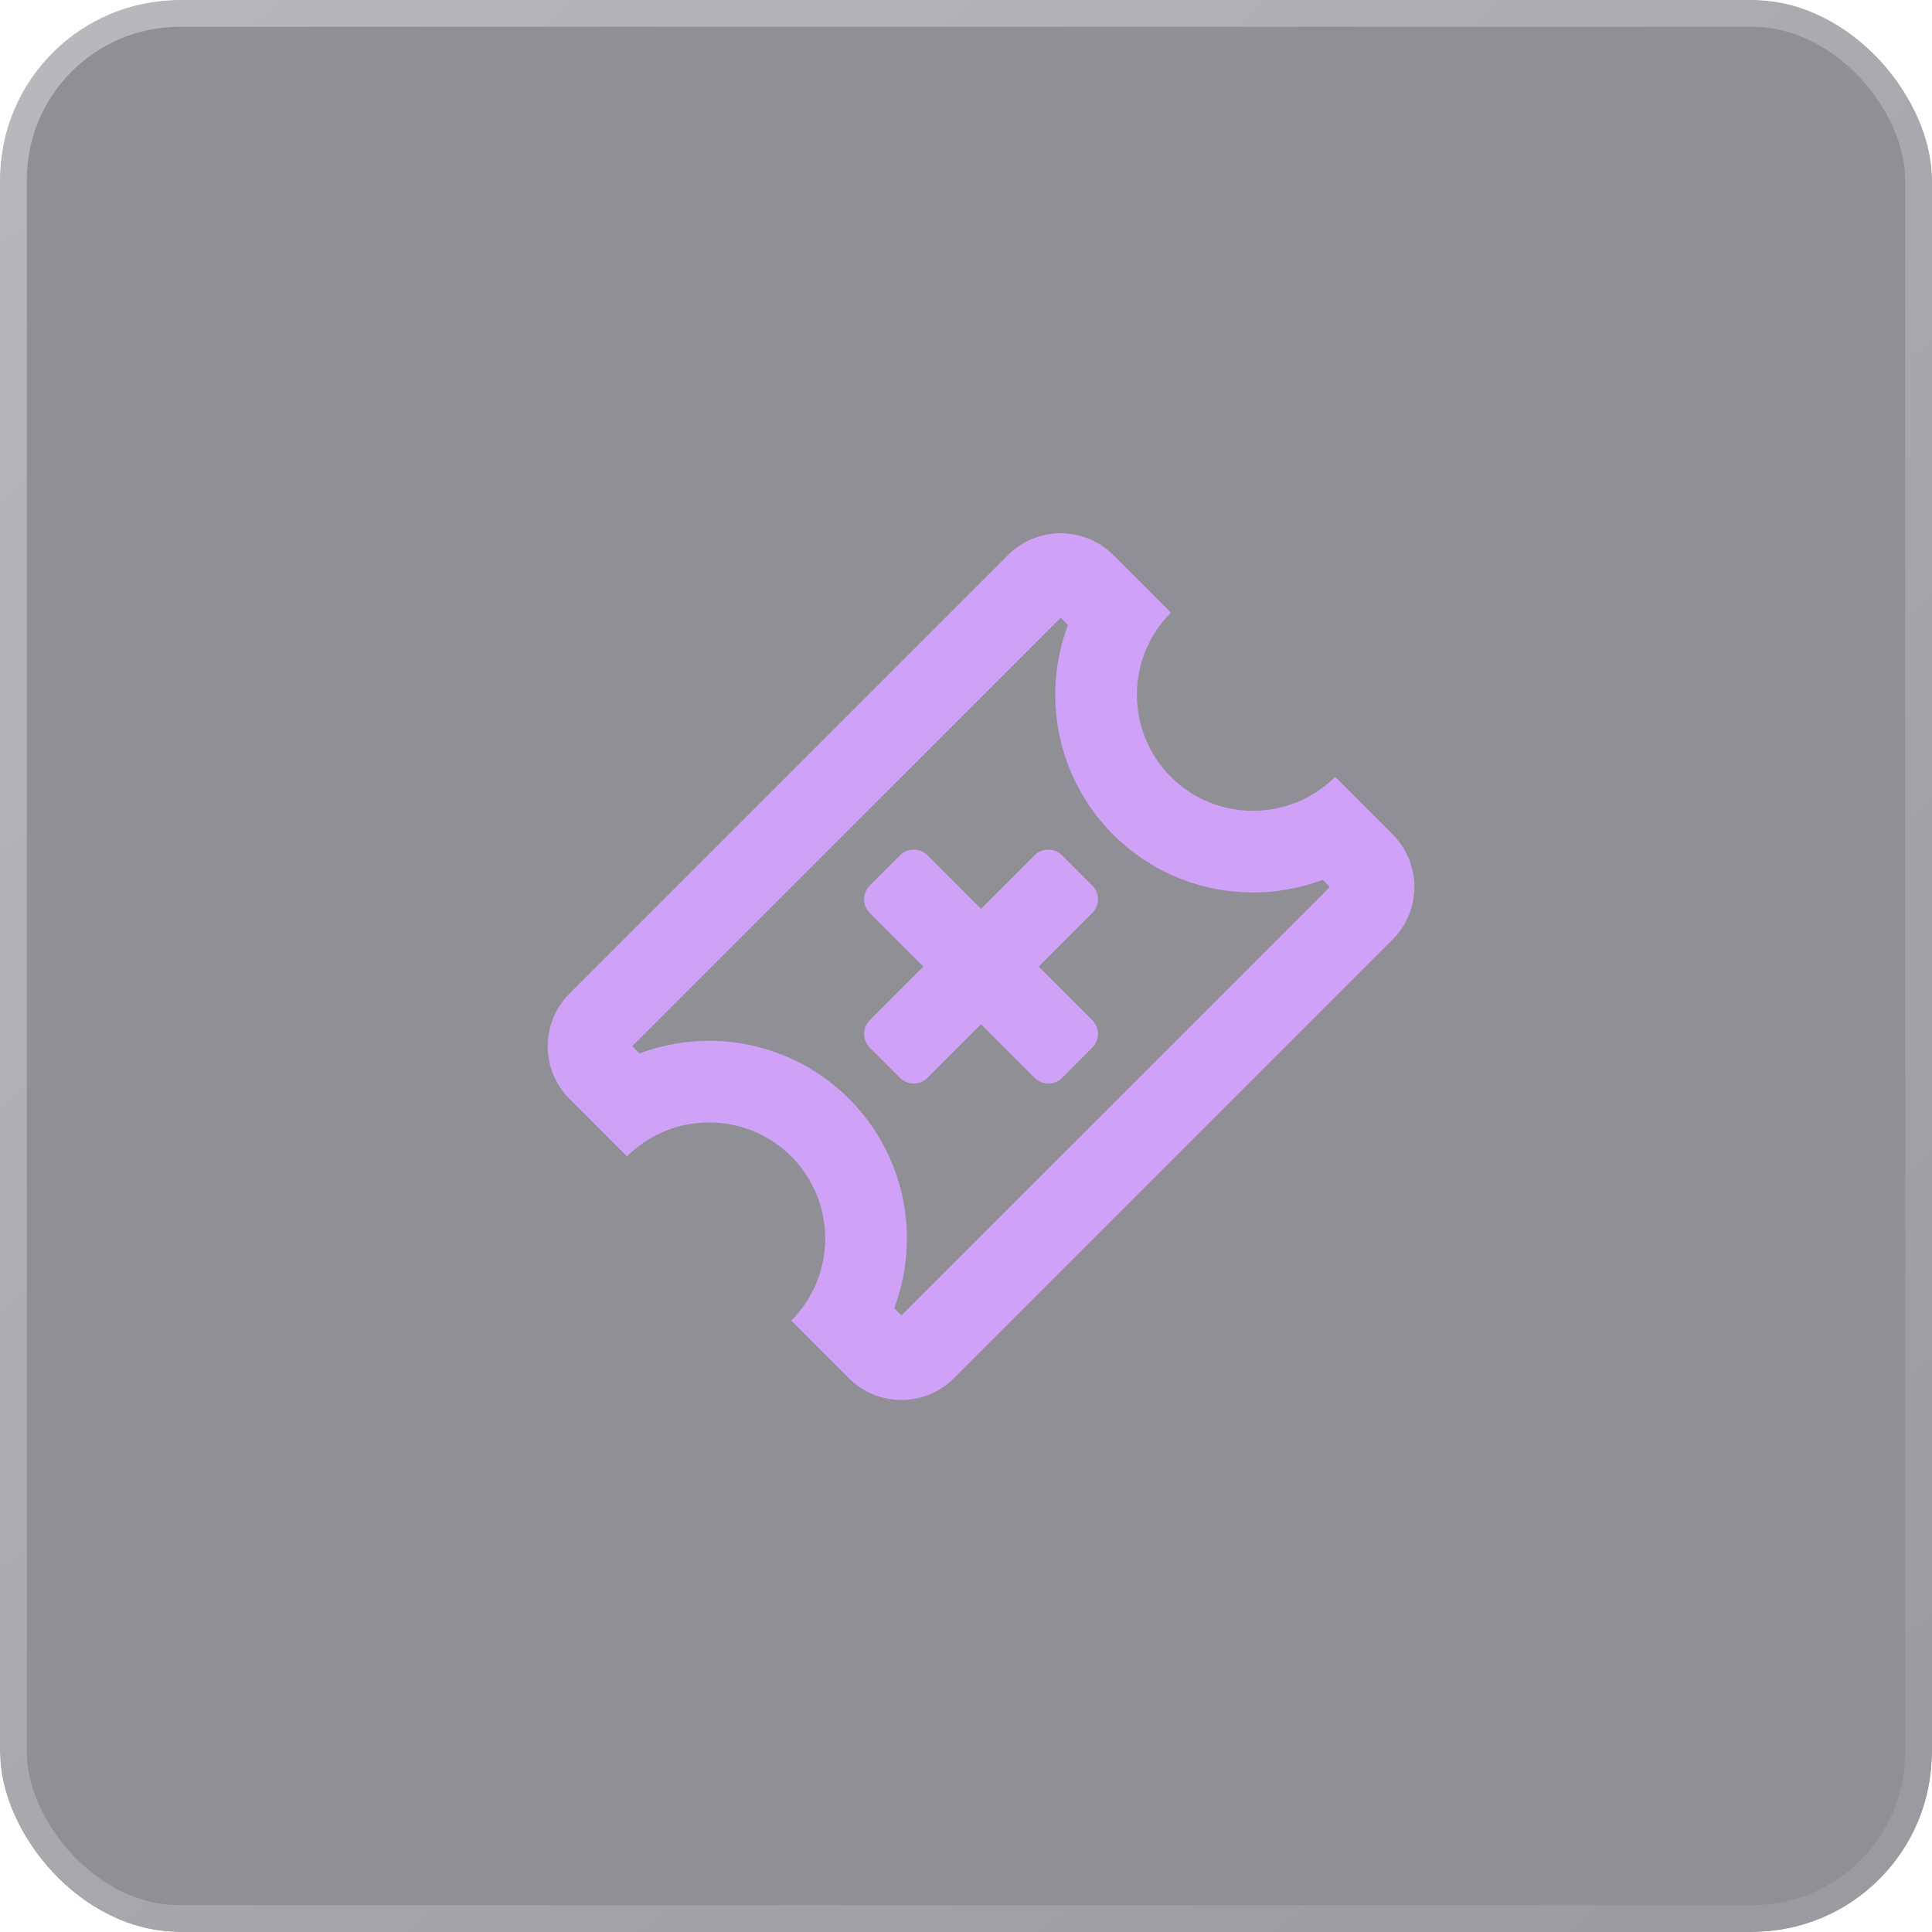 <svg width="72" height="72" viewBox="0 0 72 72" fill="none" xmlns="http://www.w3.org/2000/svg">
<g clip-path="url(#clip0_518_2694)">
<g filter="url(#filter0_b_518_2694)">
<rect width="72" height="72" rx="1.92" fill="#23202E" fill-opacity="0.5"/>
</g>
<g clip-path="url(#clip1_518_2694)">
<g clip-path="url(#clip2_518_2694)">
<path d="M29.488 49.217L31.638 51.367C32.723 52.443 34.474 52.44 35.556 51.358L51.896 35.018C52.978 33.937 52.98 32.185 51.904 31.1L49.754 28.951C48.916 29.789 47.82 30.209 46.72 30.216C45.602 30.222 44.485 29.801 43.635 28.952C42.786 28.102 42.362 26.982 42.369 25.866C42.375 24.764 42.797 23.67 43.635 22.832L41.484 20.68C40.398 19.603 38.647 19.605 37.565 20.687L21.225 37.027C20.143 38.109 20.14 39.86 21.218 40.946L23.368 43.096C24.206 42.258 25.3 41.836 26.402 41.83C27.52 41.825 28.639 42.247 29.488 43.096C30.338 43.946 30.759 45.065 30.753 46.181C30.746 47.281 30.325 48.377 29.487 49.215L29.488 49.217ZM23.831 39.26L23.561 38.99L39.528 23.024L39.798 23.294C38.811 25.915 39.374 28.991 41.485 31.102C43.596 33.213 46.668 33.775 49.292 32.788L49.561 33.057L33.594 49.023L33.326 48.755C34.312 46.133 33.751 43.059 31.639 40.948C29.528 38.837 26.453 38.274 23.831 39.26Z" fill="#D0A2F7"/>
<path d="M33.541 40.168L32.415 39.041C32.132 38.759 32.132 38.3 32.415 38.018L34.411 36.022L32.415 34.025C32.132 33.743 32.132 33.284 32.415 33.001L33.541 31.875C33.823 31.593 34.282 31.593 34.565 31.875L36.561 33.872L38.557 31.875C38.839 31.593 39.299 31.593 39.581 31.875L40.707 33.001C40.989 33.284 40.989 33.743 40.707 34.025L38.711 36.022L40.707 38.018C40.989 38.3 40.989 38.759 40.707 39.041L39.581 40.168C39.299 40.45 38.839 40.45 38.557 40.168L36.561 38.171L34.565 40.168C34.282 40.45 33.823 40.45 33.541 40.168Z" fill="#D0A2F7"/>
</g>
</g>
</g>
<rect x="0.5" y="0.5" width="71" height="71" rx="6.198" stroke="url(#paint0_linear_518_2694)"/>
<defs>
<filter id="filter0_b_518_2694" x="-51.84" y="-51.84" width="175.68" height="175.68" filterUnits="userSpaceOnUse" color-interpolation-filters="sRGB">
<feFlood flood-opacity="0" result="BackgroundImageFix"/>
<feGaussianBlur in="BackgroundImageFix" stdDeviation="25.92"/>
<feComposite in2="SourceAlpha" operator="in" result="effect1_backgroundBlur_518_2694"/>
<feBlend mode="normal" in="SourceGraphic" in2="effect1_backgroundBlur_518_2694" result="shape"/>
</filter>
<linearGradient id="paint0_linear_518_2694" x1="-26.5" y1="-37" x2="72" y2="75.5" gradientUnits="userSpaceOnUse">
<stop stop-color="white" stop-opacity="0.49"/>
<stop offset="1" stop-color="white" stop-opacity="0.08"/>
</linearGradient>
<clipPath id="clip0_518_2694">
<rect width="72" height="72" rx="6.698" fill="white"/>
</clipPath>
<clipPath id="clip1_518_2694">
<rect width="33.12" height="33.12" fill="white" transform="translate(20.16 19.68)"/>
</clipPath>
<clipPath id="clip2_518_2694">
<rect width="28.661" height="20.265" fill="white" transform="translate(19.262 38.99) rotate(-45)"/>
</clipPath>
</defs>
</svg>

